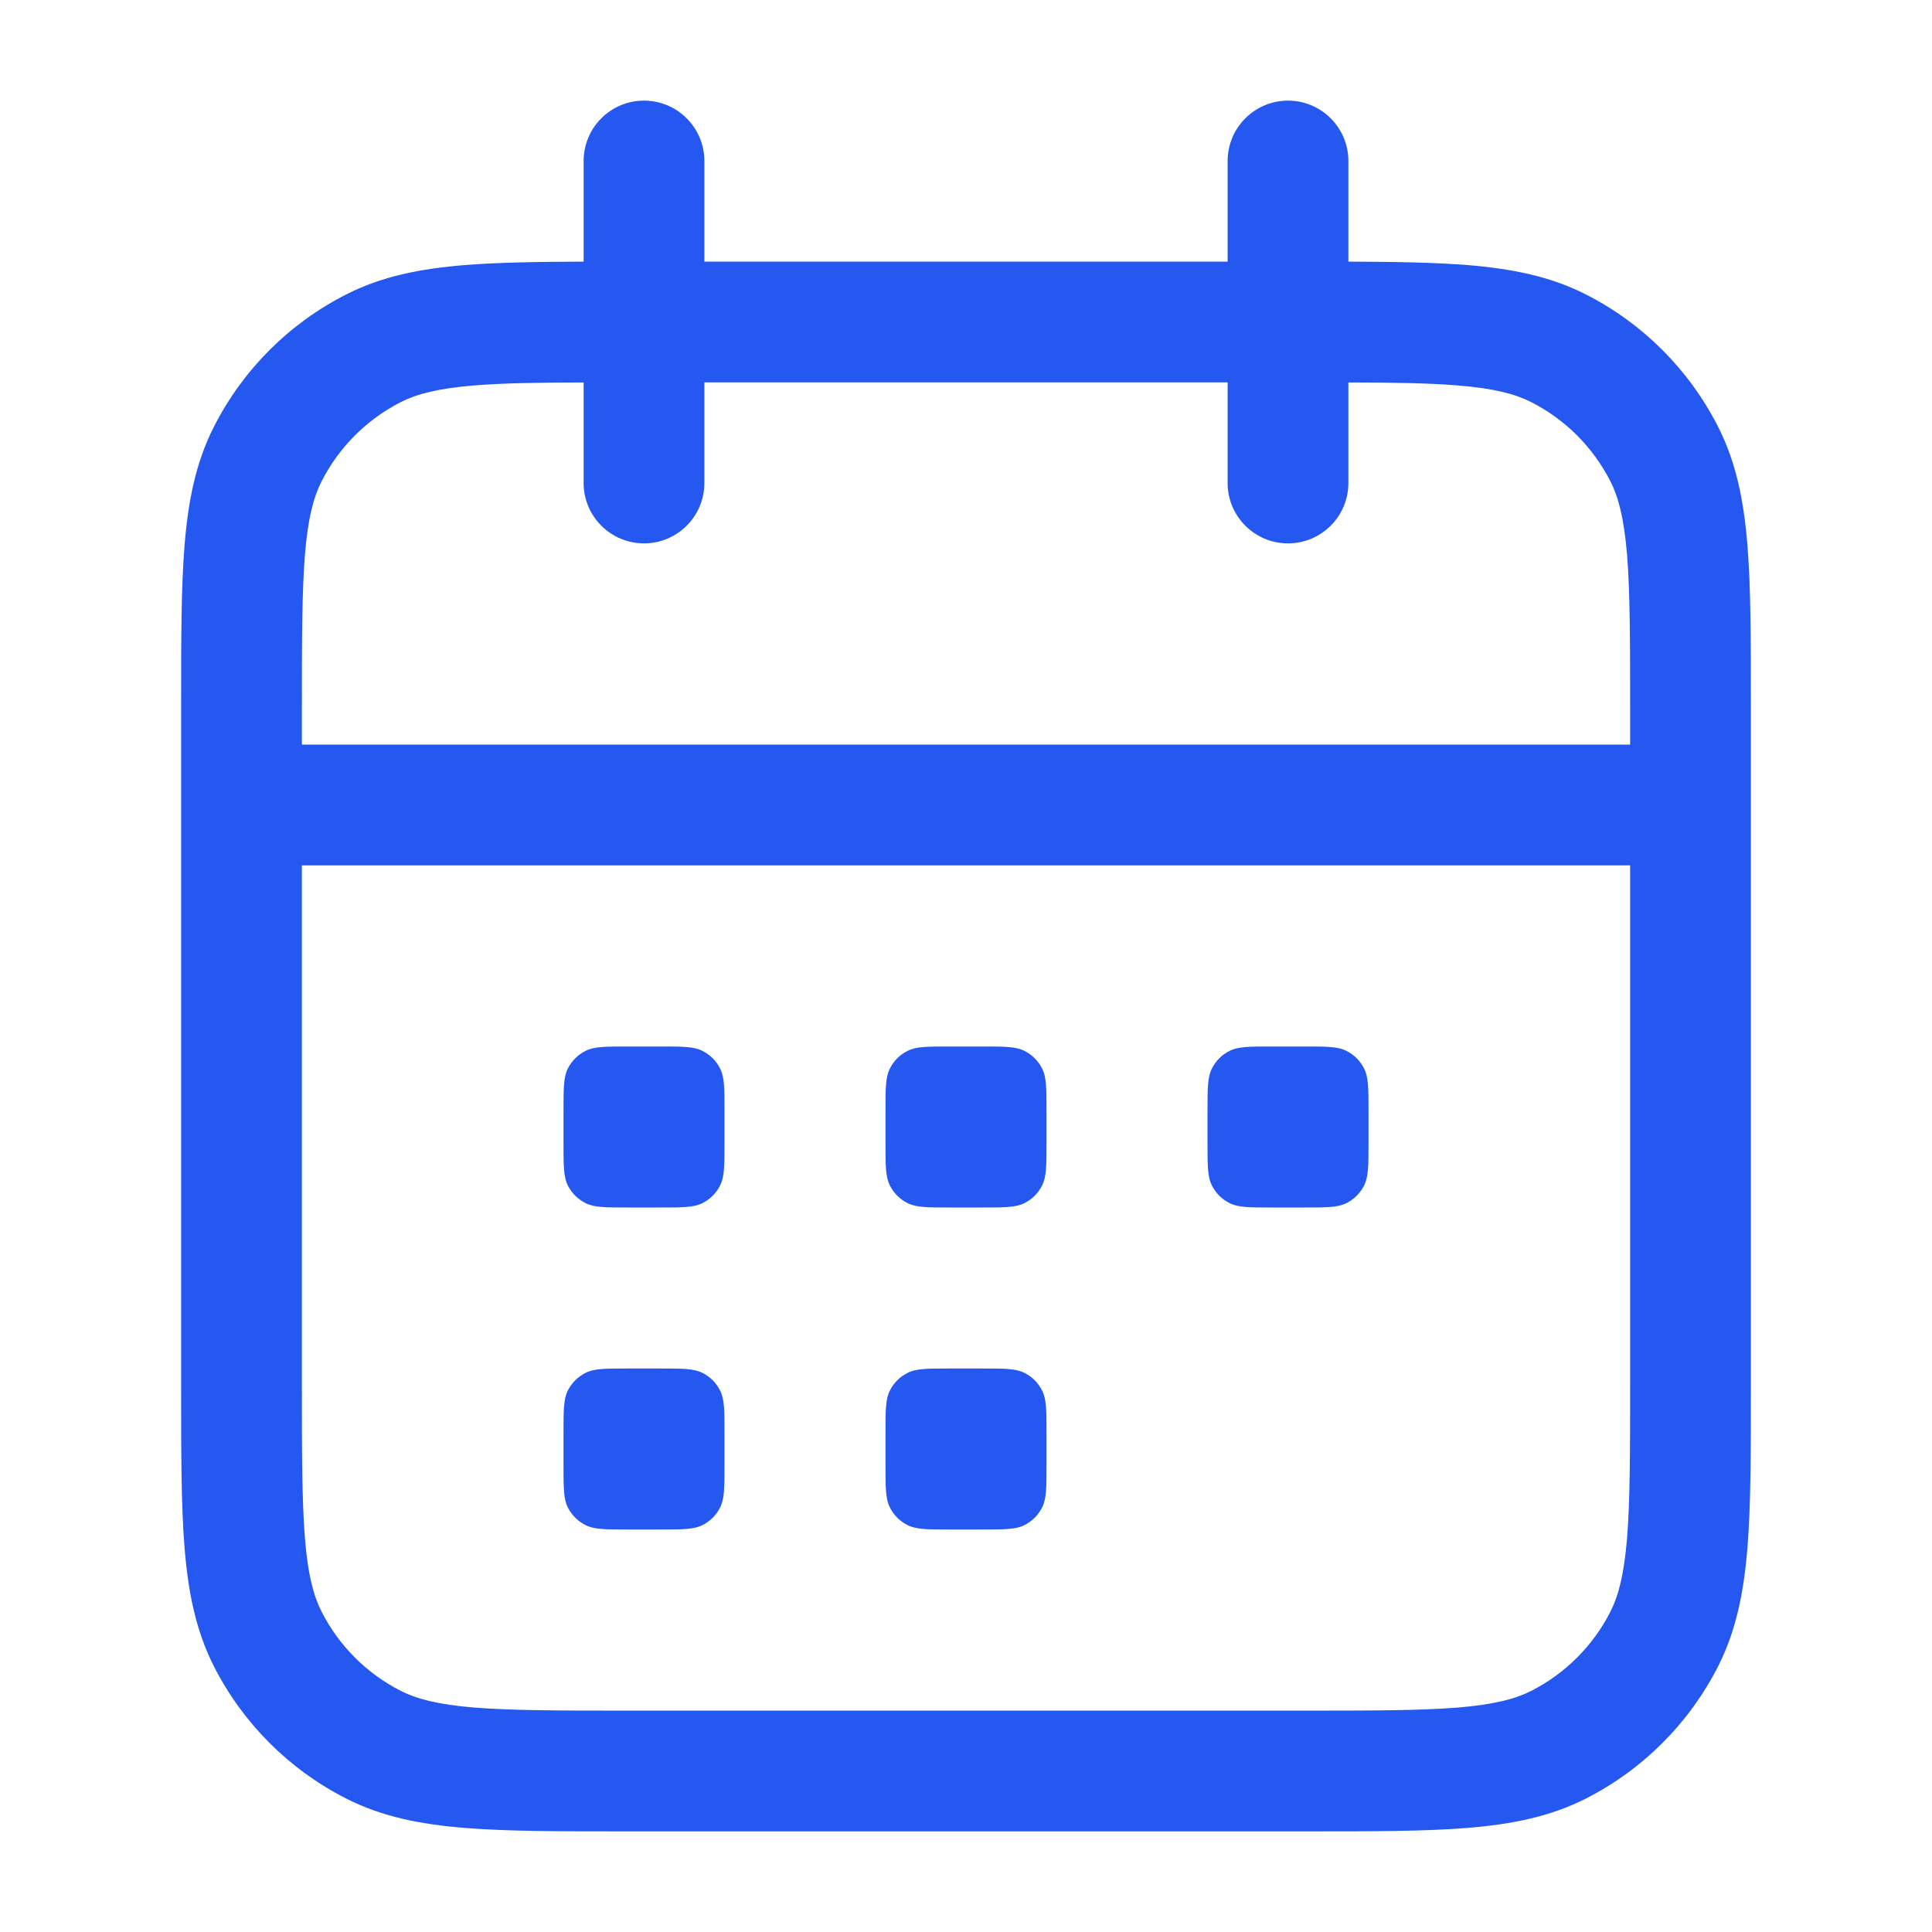 <svg width="24" height="24" viewBox="0 0 24 24" fill="none" xmlns="http://www.w3.org/2000/svg">
<path fill-rule="evenodd" clip-rule="evenodd" d="M8 1.25C8.414 1.25 8.75 1.586 8.75 2V3.25H15.25V2C15.25 1.586 15.586 1.25 16 1.25C16.414 1.25 16.75 1.586 16.75 2V3.25C17.33 3.252 17.818 3.26 18.232 3.293C18.778 3.338 19.258 3.432 19.703 3.659C20.408 4.018 20.982 4.592 21.341 5.298C21.568 5.742 21.662 6.222 21.707 6.769C21.75 7.299 21.75 7.955 21.75 8.768V17.232C21.75 18.045 21.75 18.701 21.707 19.232C21.662 19.778 21.568 20.258 21.341 20.703C20.982 21.408 20.408 21.982 19.703 22.341C19.258 22.568 18.778 22.662 18.232 22.707C17.701 22.75 17.045 22.75 16.232 22.75H7.768C6.955 22.75 6.299 22.75 5.769 22.707C5.222 22.662 4.742 22.568 4.298 22.341C3.592 21.982 3.018 21.408 2.659 20.703C2.432 20.258 2.338 19.778 2.293 19.232C2.25 18.701 2.25 18.045 2.25 17.232V8.768C2.25 7.955 2.25 7.299 2.293 6.769C2.338 6.222 2.432 5.742 2.659 5.298C3.018 4.592 3.592 4.018 4.298 3.659C4.742 3.432 5.222 3.338 5.769 3.293C6.182 3.26 6.67 3.252 7.25 3.25V2C7.25 1.586 7.586 1.25 8 1.25ZM7.25 4.751C6.681 4.752 6.247 4.759 5.891 4.788C5.437 4.825 5.176 4.895 4.979 4.995C4.555 5.211 4.211 5.555 3.995 5.979C3.895 6.176 3.825 6.437 3.788 6.891C3.751 7.353 3.75 7.948 3.75 8.8V9.25H20.25V8.8C20.25 7.948 20.249 7.353 20.212 6.891C20.174 6.437 20.105 6.176 20.005 5.979C19.789 5.555 19.445 5.211 19.021 4.995C18.824 4.895 18.563 4.825 18.109 4.788C17.753 4.759 17.32 4.752 16.75 4.751V6C16.75 6.414 16.414 6.75 16 6.75C15.586 6.75 15.25 6.414 15.25 6V4.75H8.75V6C8.75 6.414 8.414 6.75 8 6.75C7.586 6.75 7.25 6.414 7.25 6V4.751ZM20.25 10.75H3.75V17.2C3.75 18.052 3.751 18.647 3.788 19.109C3.825 19.563 3.895 19.824 3.995 20.021C4.211 20.445 4.555 20.789 4.979 21.005C5.176 21.105 5.437 21.174 5.891 21.212C6.353 21.249 6.948 21.25 7.8 21.25H16.2C17.052 21.25 17.647 21.249 18.109 21.212C18.563 21.174 18.824 21.105 19.021 21.005C19.445 20.789 19.789 20.445 20.005 20.021C20.105 19.824 20.174 19.563 20.212 19.109C20.249 18.647 20.25 18.052 20.25 17.2V10.75Z" fill="#2458F1"/>
<path d="M15 13.8C15 13.52 15 13.38 15.055 13.273C15.102 13.179 15.179 13.102 15.273 13.055C15.38 13 15.52 13 15.8 13H16.2C16.48 13 16.62 13 16.727 13.055C16.821 13.102 16.898 13.179 16.945 13.273C17 13.38 17 13.52 17 13.8V14.2C17 14.48 17 14.62 16.945 14.727C16.898 14.821 16.821 14.898 16.727 14.945C16.62 15 16.48 15 16.2 15H15.8C15.52 15 15.38 15 15.273 14.945C15.179 14.898 15.102 14.821 15.055 14.727C15 14.62 15 14.48 15 14.2V13.8Z" fill="#2458F1"/>
<path d="M11 17.8C11 17.52 11 17.38 11.055 17.273C11.102 17.179 11.179 17.102 11.273 17.055C11.38 17 11.52 17 11.8 17H12.2C12.48 17 12.62 17 12.727 17.055C12.821 17.102 12.898 17.179 12.945 17.273C13 17.38 13 17.52 13 17.8V18.2C13 18.48 13 18.62 12.945 18.727C12.898 18.821 12.821 18.898 12.727 18.945C12.62 19 12.48 19 12.2 19H11.8C11.52 19 11.38 19 11.273 18.945C11.179 18.898 11.102 18.821 11.055 18.727C11 18.62 11 18.48 11 18.2V17.8Z" fill="#2458F1"/>
<path d="M11 13.8C11 13.52 11 13.38 11.055 13.273C11.102 13.179 11.179 13.102 11.273 13.055C11.38 13 11.52 13 11.8 13H12.2C12.48 13 12.62 13 12.727 13.055C12.821 13.102 12.898 13.179 12.945 13.273C13 13.38 13 13.52 13 13.8V14.2C13 14.48 13 14.62 12.945 14.727C12.898 14.821 12.821 14.898 12.727 14.945C12.62 15 12.48 15 12.2 15H11.8C11.52 15 11.38 15 11.273 14.945C11.179 14.898 11.102 14.821 11.055 14.727C11 14.62 11 14.48 11 14.2V13.8Z" fill="#2458F1"/>
<path d="M7 17.8C7 17.52 7 17.38 7.054 17.273C7.102 17.179 7.179 17.102 7.273 17.055C7.38 17 7.52 17 7.8 17H8.2C8.48 17 8.62 17 8.727 17.055C8.821 17.102 8.898 17.179 8.945 17.273C9 17.38 9 17.52 9 17.8V18.2C9 18.48 9 18.62 8.945 18.727C8.898 18.821 8.821 18.898 8.727 18.945C8.62 19 8.48 19 8.2 19H7.8C7.52 19 7.38 19 7.273 18.945C7.179 18.898 7.102 18.821 7.054 18.727C7 18.62 7 18.48 7 18.2V17.8Z" fill="#2458F1"/>
<path d="M7 13.8C7 13.52 7 13.38 7.054 13.273C7.102 13.179 7.179 13.102 7.273 13.055C7.38 13 7.52 13 7.8 13H8.2C8.48 13 8.62 13 8.727 13.055C8.821 13.102 8.898 13.179 8.945 13.273C9 13.38 9 13.52 9 13.8V14.2C9 14.48 9 14.62 8.945 14.727C8.898 14.821 8.821 14.898 8.727 14.945C8.62 15 8.48 15 8.2 15H7.8C7.52 15 7.38 15 7.273 14.945C7.179 14.898 7.102 14.821 7.054 14.727C7 14.62 7 14.48 7 14.2V13.8Z" fill="#2458F1"/>
</svg>
